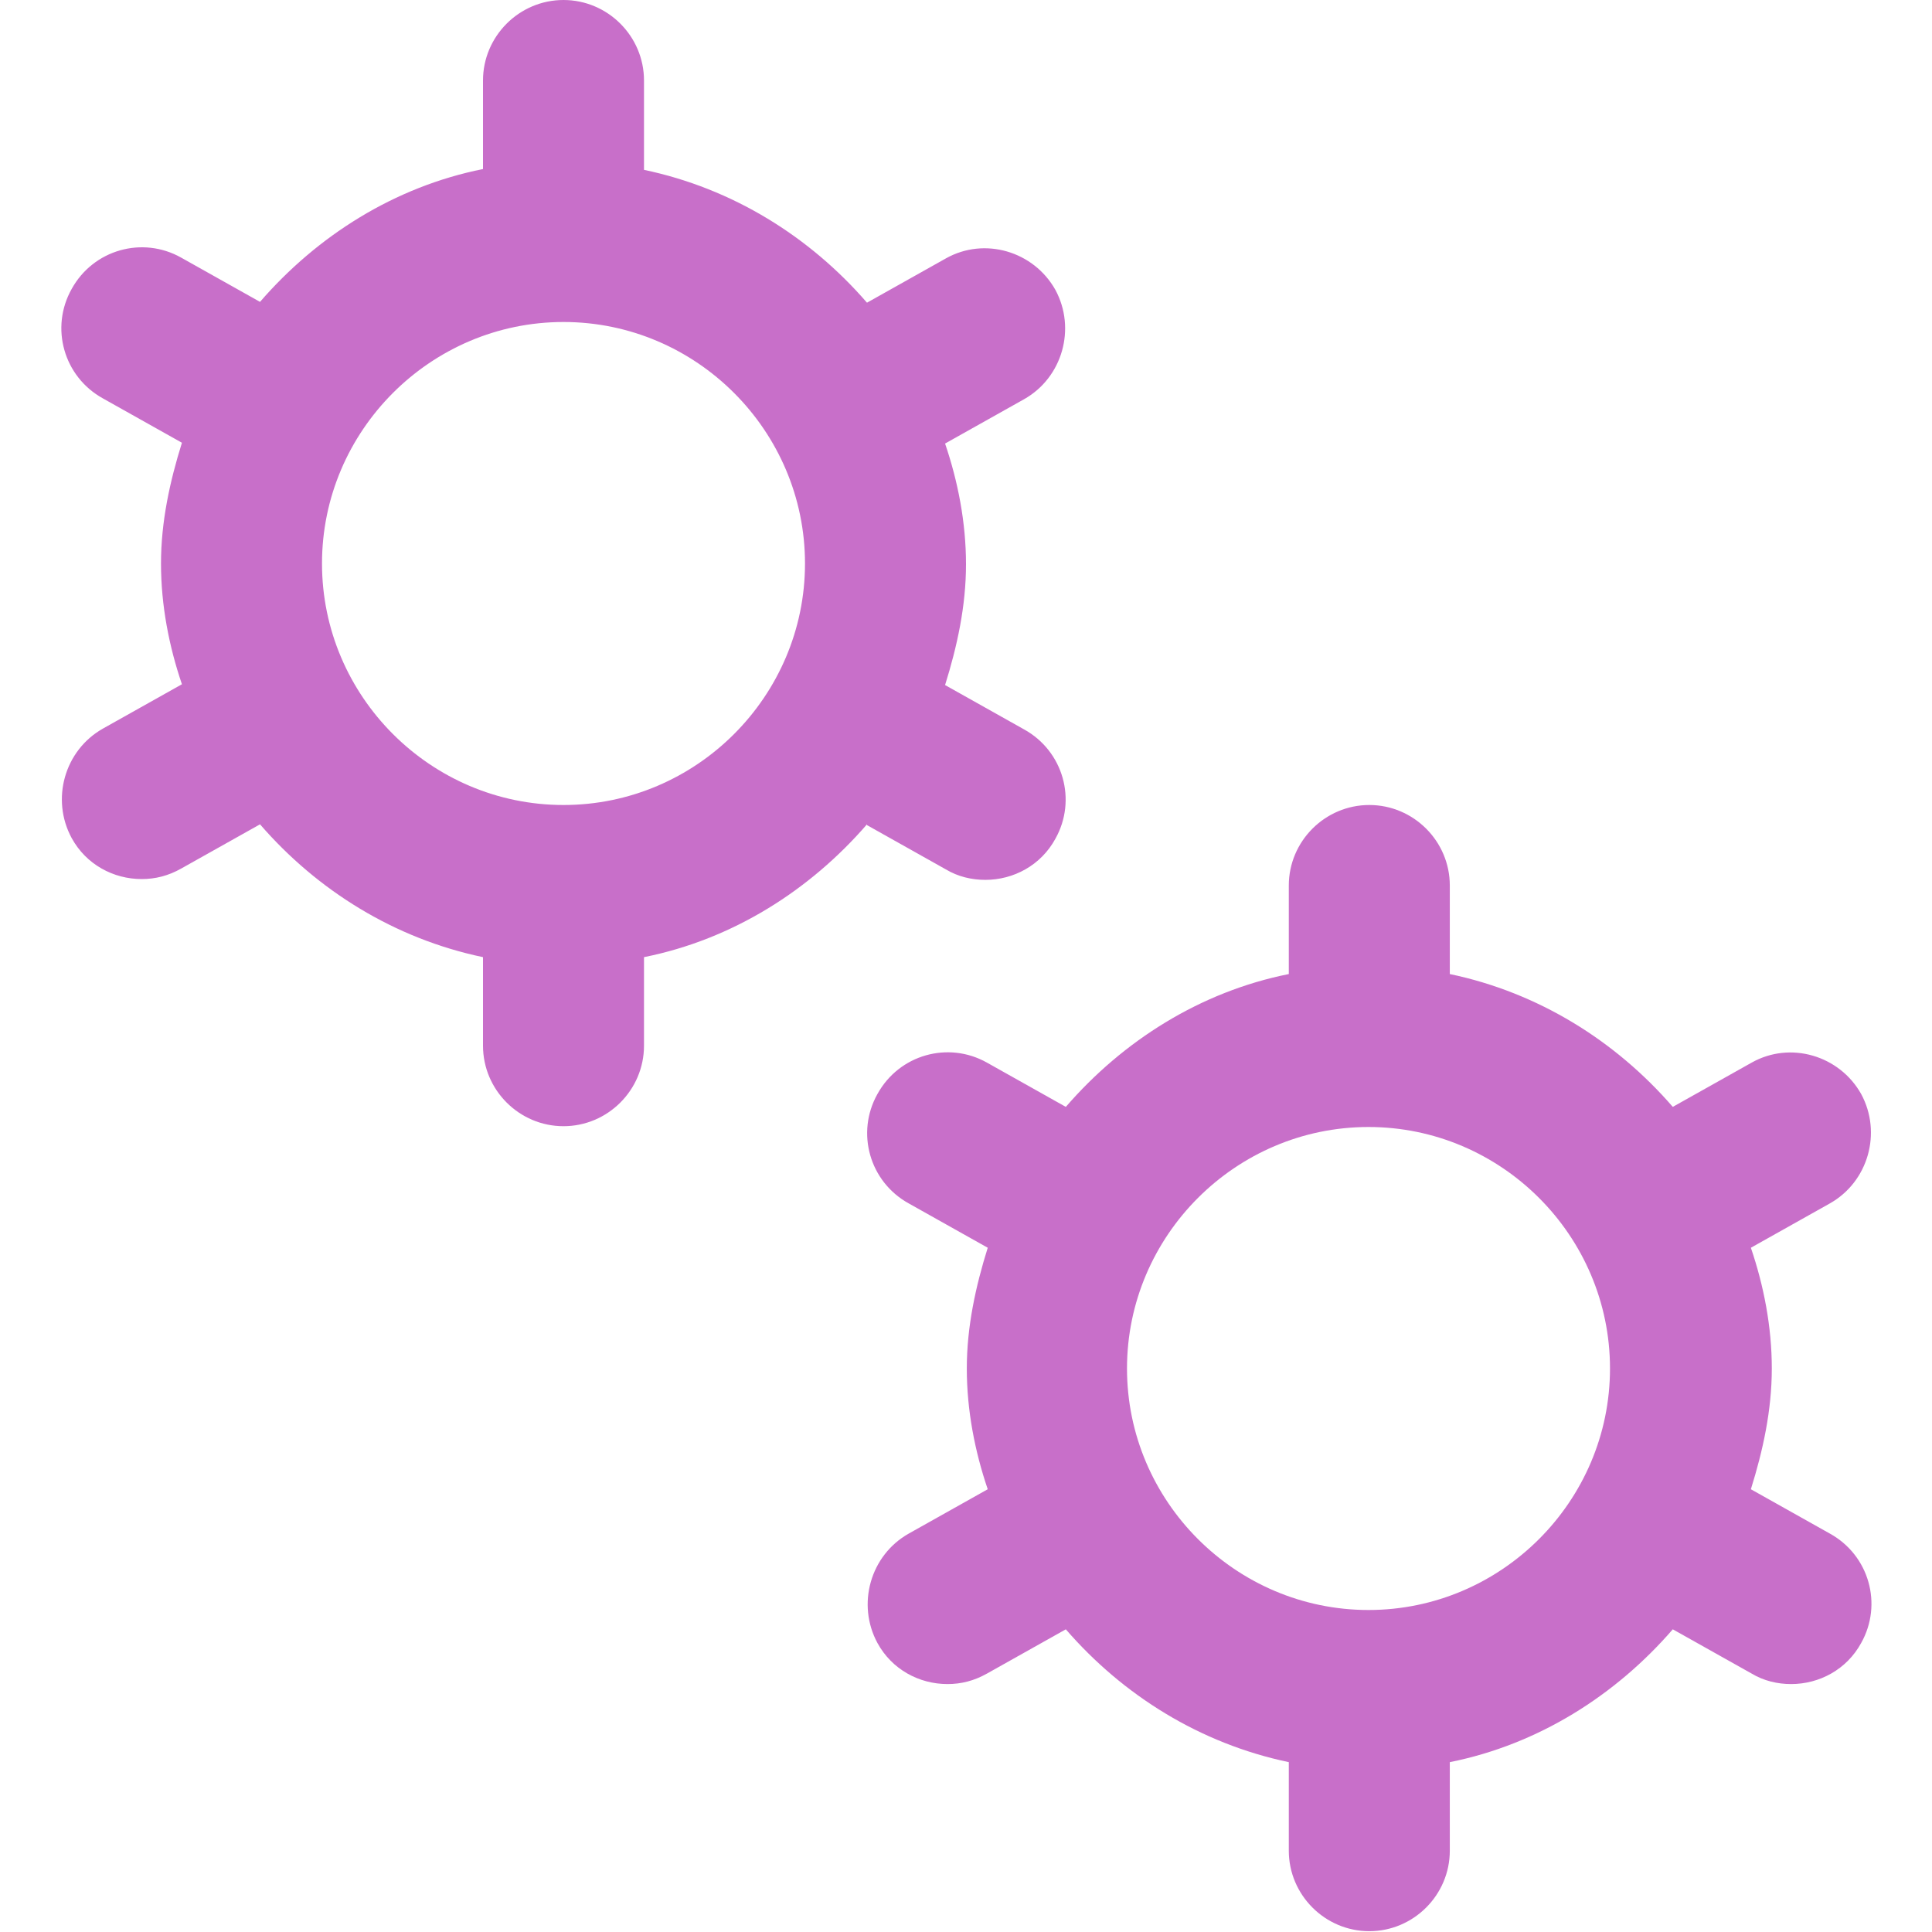 <svg width="24" height="24" viewBox="0 0 24 24" fill="none" xmlns="http://www.w3.org/2000/svg">
<g id="gears 1" clip-path="url(#clip0_25_133)">
<path id="Vector" d="M22.73 19.05L21.75 18.5C21.9 18.02 22.01 17.52 22.01 17C22.01 16.48 21.91 15.97 21.75 15.5L22.73 14.95C23.21 14.68 23.38 14.07 23.12 13.59C22.85 13.11 22.24 12.93 21.76 13.2L20.78 13.75C20.07 12.93 19.11 12.33 18.01 12.1V11C18.01 10.45 17.56 10 17.01 10C16.46 10 16.01 10.45 16.01 11V12.1C14.91 12.32 13.95 12.93 13.24 13.75L12.26 13.2C11.78 12.93 11.17 13.1 10.9 13.59C10.63 14.07 10.8 14.68 11.29 14.95L12.27 15.5C12.12 15.98 12.01 16.48 12.01 17C12.01 17.52 12.11 18.03 12.27 18.5L11.29 19.05C10.81 19.32 10.64 19.93 10.9 20.41C11.08 20.74 11.42 20.92 11.77 20.92C11.94 20.92 12.1 20.88 12.26 20.79L13.24 20.24C13.95 21.06 14.91 21.66 16.01 21.89V22.99C16.01 23.54 16.46 23.99 17.01 23.99C17.56 23.99 18.01 23.54 18.01 22.99V21.89C19.11 21.67 20.07 21.06 20.78 20.24L21.76 20.79C21.91 20.88 22.08 20.92 22.25 20.92C22.6 20.92 22.94 20.74 23.12 20.41C23.39 19.93 23.22 19.32 22.73 19.05ZM17 20C15.35 20 14 18.65 14 17C14 15.35 15.35 14 17 14C18.65 14 20 15.35 20 17C20 18.65 18.65 20 17 20ZM10.77 10.25L11.75 10.8C11.9 10.89 12.07 10.93 12.24 10.93C12.59 10.93 12.93 10.75 13.11 10.42C13.38 9.94 13.21 9.33 12.72 9.06L11.74 8.51C11.89 8.03 12 7.53 12 7.01C12 6.49 11.9 5.98 11.74 5.51L12.72 4.96C13.2 4.69 13.37 4.08 13.11 3.6C12.84 3.12 12.23 2.94 11.75 3.21L10.77 3.76C10.06 2.94 9.1 2.34 8 2.11V1C8 0.45 7.55 0 7 0C6.45 0 6 0.45 6 1V2.1C4.9 2.32 3.94 2.93 3.23 3.75L2.25 3.2C1.77 2.93 1.16 3.1 0.89 3.59C0.62 4.07 0.79 4.68 1.28 4.95L2.26 5.5C2.11 5.98 2 6.48 2 7C2 7.52 2.1 8.03 2.26 8.5L1.28 9.05C0.8 9.32 0.63 9.93 0.89 10.41C1.07 10.74 1.41 10.92 1.76 10.92C1.93 10.92 2.09 10.88 2.25 10.79L3.23 10.24C3.94 11.06 4.9 11.66 6 11.89V12.99C6 13.54 6.45 13.99 7 13.99C7.55 13.99 8 13.54 8 12.99V11.89C9.1 11.67 10.06 11.06 10.77 10.24V10.25ZM7 10C5.35 10 4 8.65 4 7C4 5.35 5.35 4 7 4C8.65 4 10 5.35 10 7C10 8.65 8.65 10 7 10Z" fill="#C86FC9"/>
</g>
<defs>
<clipPath id="clip0_25_133">
<rect width="24" height="24" fill="white"/>
</clipPath>
</defs>
</svg>
